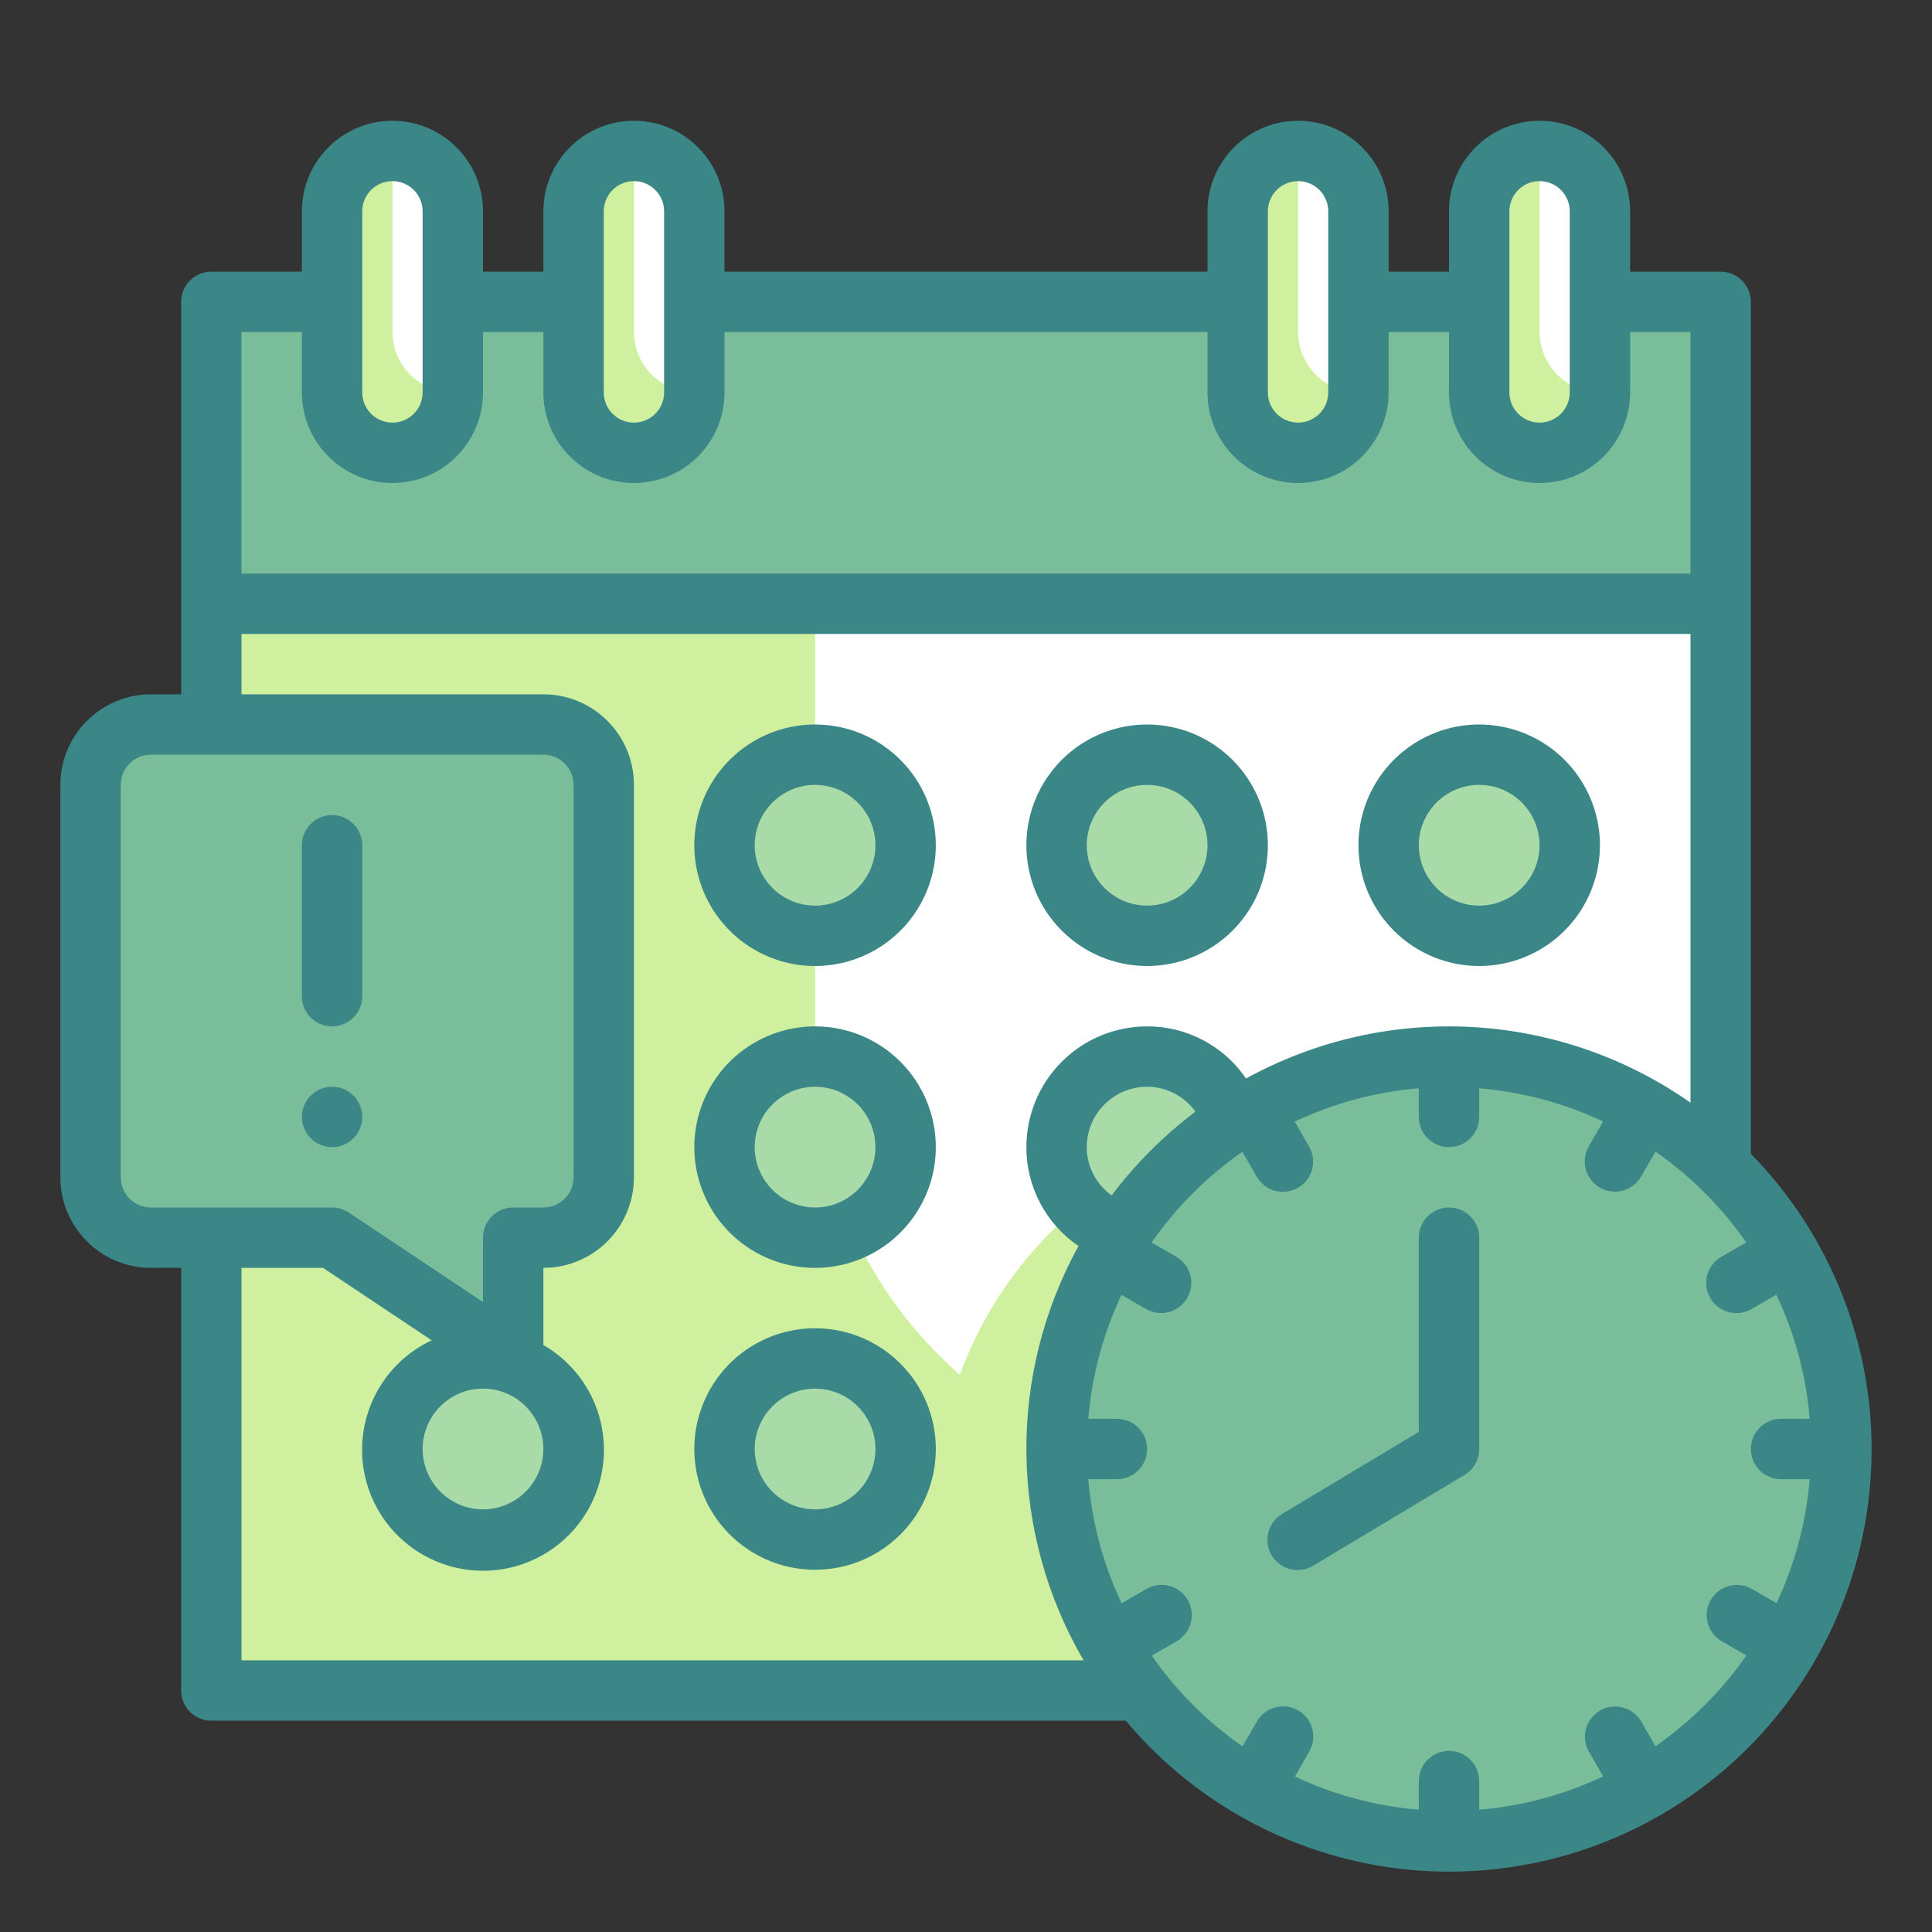 <?xml version="1.0" encoding="UTF-8" standalone="no"?> <svg width="64" height="64" viewBox="0 0 64 64" fill="none" xmlns="http://www.w3.org/2000/svg">
<rect x="0" y="0" width="64" height="64" fill="#333333" stroke="none"/>
<path d="M57 10H7V20H57V10Z" fill="#79BD9A"/>
<path d="M15 7C15 5.895 14.105 5 13 5C11.895 5 11 5.895 11 7V13C11 14.105 11.895 15 13 15C14.105 15 15 14.105 15 13V7Z" fill="white"/>
<path d="M23 7C23 5.895 22.105 5 21 5C19.895 5 19 5.895 19 7V13C19 14.105 19.895 15 21 15C22.105 15 23 14.105 23 13V7Z" fill="white"/>
<path d="M45 7C45 5.895 44.105 5 43 5C41.895 5 41 5.895 41 7V13C41 14.105 41.895 15 43 15C44.105 15 45 14.105 45 13V7Z" fill="white"/>
<path d="M53 7C53 5.895 52.105 5 51 5C49.895 5 49 5.895 49 7V13C49 14.105 49.895 15 51 15C52.105 15 53 14.105 53 13V7Z" fill="white"/>
<path d="M53 13C53 13.53 52.789 14.039 52.414 14.414C52.039 14.789 51.53 15 51 15C50.47 15 49.961 14.789 49.586 14.414C49.211 14.039 49 13.53 49 13V7C49.002 6.47 49.213 5.962 49.587 5.588C49.962 5.213 50.47 5.002 51 5V11C51.002 11.53 51.213 12.038 51.587 12.412C51.962 12.787 52.47 12.998 53 13V13Z" fill="#CFF09E"/>
<path d="M45 13C45 13.53 44.789 14.039 44.414 14.414C44.039 14.789 43.53 15 43 15C42.47 15 41.961 14.789 41.586 14.414C41.211 14.039 41 13.53 41 13V7C41.002 6.47 41.213 5.962 41.587 5.588C41.962 5.213 42.47 5.002 43 5V11C43.002 11.53 43.213 12.038 43.587 12.412C43.962 12.787 44.47 12.998 45 13Z" fill="#CFF09E"/>
<path d="M23 13C23 13.53 22.789 14.039 22.414 14.414C22.039 14.789 21.53 15 21 15C20.47 15 19.961 14.789 19.586 14.414C19.211 14.039 19 13.53 19 13V7C19.002 6.47 19.213 5.962 19.587 5.588C19.962 5.213 20.47 5.002 21 5V11C21.002 11.53 21.213 12.038 21.587 12.412C21.962 12.787 22.47 12.998 23 13V13Z" fill="#CFF09E"/>
<path d="M15 13C15 13.53 14.789 14.039 14.414 14.414C14.039 14.789 13.53 15 13 15C12.47 15 11.961 14.789 11.586 14.414C11.211 14.039 11 13.53 11 13V7C11.002 6.47 11.213 5.962 11.588 5.588C11.962 5.213 12.47 5.002 13 5V11C13.002 11.53 13.213 12.038 13.588 12.412C13.962 12.787 14.47 12.998 15 13V13Z" fill="#CFF09E"/>
<path d="M57 20H7V56H57V20Z" fill="white"/>
<path d="M57 49V56H7V20H27V35C26.999 36.998 27.427 38.973 28.255 40.792C29.083 42.61 30.292 44.229 31.8 45.54C32.816 42.751 34.757 40.395 37.299 38.863C39.841 37.331 42.831 36.716 45.771 37.12C48.712 37.525 51.425 38.925 53.459 41.086C55.493 43.248 56.725 46.041 56.95 49H57Z" fill="#CFF09E"/>
<path d="M27 31C28.657 31 30 29.657 30 28C30 26.343 28.657 25 27 25C25.343 25 24 26.343 24 28C24 29.657 25.343 31 27 31Z" fill="#A8DBA8"/>
<path d="M38 31C39.657 31 41 29.657 41 28C41 26.343 39.657 25 38 25C36.343 25 35 26.343 35 28C35 29.657 36.343 31 38 31Z" fill="#A8DBA8"/>
<path d="M49 31C50.657 31 52 29.657 52 28C52 26.343 50.657 25 49 25C47.343 25 46 26.343 46 28C46 29.657 47.343 31 49 31Z" fill="#A8DBA8"/>
<path d="M27 41C28.657 41 30 39.657 30 38C30 36.343 28.657 35 27 35C25.343 35 24 36.343 24 38C24 39.657 25.343 41 27 41Z" fill="#A8DBA8"/>
<path d="M38 41C39.657 41 41 39.657 41 38C41 36.343 39.657 35 38 35C36.343 35 35 36.343 35 38C35 39.657 36.343 41 38 41Z" fill="#A8DBA8"/>
<path d="M16 51C17.657 51 19 49.657 19 48C19 46.343 17.657 45 16 45C14.343 45 13 46.343 13 48C13 49.657 14.343 51 16 51Z" fill="#A8DBA8"/>
<path d="M27 51C28.657 51 30 49.657 30 48C30 46.343 28.657 45 27 45C25.343 45 24 46.343 24 48C24 49.657 25.343 51 27 51Z" fill="#A8DBA8"/>
<path d="M48 61C55.18 61 61 55.18 61 48C61 40.82 55.18 35 48 35C40.82 35 35 40.82 35 48C35 55.18 40.82 61 48 61Z" fill="#79BD9A"/>
<path d="M18 24H5C4.47 24 3.961 24.211 3.586 24.586C3.211 24.961 3 25.47 3 26V39C3 39.53 3.211 40.039 3.586 40.414C3.961 40.789 4.47 41 5 41H11L17 45V41H18C18.53 41 19.039 40.789 19.414 40.414C19.789 40.039 20 39.53 20 39V26C20 25.47 19.789 24.961 19.414 24.586C19.039 24.211 18.53 24 18 24Z" fill="#79BD9A"/>
<path d="M27 24C26.209 24 25.436 24.235 24.778 24.674C24.12 25.114 23.607 25.738 23.305 26.469C23.002 27.2 22.922 28.004 23.077 28.78C23.231 29.556 23.612 30.269 24.172 30.828C24.731 31.388 25.444 31.769 26.22 31.923C26.996 32.078 27.8 31.998 28.531 31.695C29.262 31.393 29.886 30.88 30.326 30.222C30.765 29.564 31 28.791 31 28C31 26.939 30.579 25.922 29.828 25.172C29.078 24.421 28.061 24 27 24ZM27 30C26.604 30 26.218 29.883 25.889 29.663C25.56 29.443 25.304 29.131 25.152 28.765C25.001 28.4 24.961 27.998 25.038 27.61C25.116 27.222 25.306 26.866 25.586 26.586C25.866 26.306 26.222 26.116 26.61 26.038C26.998 25.961 27.4 26.001 27.765 26.152C28.131 26.304 28.443 26.56 28.663 26.889C28.883 27.218 29 27.604 29 28C29 28.53 28.789 29.039 28.414 29.414C28.039 29.789 27.53 30 27 30Z" fill="#3B8686"/>
<path d="M38 32C38.791 32 39.565 31.765 40.222 31.326C40.88 30.886 41.393 30.262 41.696 29.531C41.998 28.8 42.078 27.996 41.923 27.22C41.769 26.444 41.388 25.731 40.828 25.172C40.269 24.612 39.556 24.231 38.78 24.077C38.004 23.922 37.2 24.002 36.469 24.305C35.738 24.607 35.114 25.12 34.674 25.778C34.235 26.436 34 27.209 34 28C34 29.061 34.421 30.078 35.172 30.828C35.922 31.579 36.939 32 38 32ZM38 26C38.396 26 38.782 26.117 39.111 26.337C39.44 26.557 39.696 26.869 39.848 27.235C39.999 27.6 40.039 28.002 39.962 28.39C39.884 28.778 39.694 29.134 39.414 29.414C39.135 29.694 38.778 29.884 38.39 29.962C38.002 30.039 37.6 29.999 37.235 29.848C36.869 29.696 36.557 29.44 36.337 29.111C36.117 28.782 36 28.396 36 28C36 27.47 36.211 26.961 36.586 26.586C36.961 26.211 37.47 26 38 26Z" fill="#3B8686"/>
<path d="M49 32C49.791 32 50.565 31.765 51.222 31.326C51.88 30.886 52.393 30.262 52.696 29.531C52.998 28.8 53.078 27.996 52.923 27.22C52.769 26.444 52.388 25.731 51.828 25.172C51.269 24.612 50.556 24.231 49.78 24.077C49.004 23.922 48.2 24.002 47.469 24.305C46.738 24.607 46.114 25.12 45.674 25.778C45.235 26.436 45 27.209 45 28C45 29.061 45.421 30.078 46.172 30.828C46.922 31.579 47.939 32 49 32ZM49 26C49.396 26 49.782 26.117 50.111 26.337C50.44 26.557 50.696 26.869 50.848 27.235C50.999 27.6 51.039 28.002 50.962 28.39C50.884 28.778 50.694 29.134 50.414 29.414C50.135 29.694 49.778 29.884 49.39 29.962C49.002 30.039 48.6 29.999 48.235 29.848C47.869 29.696 47.557 29.44 47.337 29.111C47.117 28.782 47 28.396 47 28C47 27.47 47.211 26.961 47.586 26.586C47.961 26.211 48.47 26 49 26Z" fill="#3B8686"/>
<path d="M27 34C26.209 34 25.436 34.235 24.778 34.674C24.12 35.114 23.607 35.738 23.305 36.469C23.002 37.2 22.922 38.004 23.077 38.78C23.231 39.556 23.612 40.269 24.172 40.828C24.731 41.388 25.444 41.769 26.22 41.923C26.996 42.078 27.8 41.998 28.531 41.696C29.262 41.393 29.886 40.88 30.326 40.222C30.765 39.565 31 38.791 31 38C31 36.939 30.579 35.922 29.828 35.172C29.078 34.421 28.061 34 27 34ZM27 40C26.604 40 26.218 39.883 25.889 39.663C25.56 39.443 25.304 39.131 25.152 38.765C25.001 38.4 24.961 37.998 25.038 37.61C25.116 37.222 25.306 36.865 25.586 36.586C25.866 36.306 26.222 36.116 26.61 36.038C26.998 35.961 27.4 36.001 27.765 36.152C28.131 36.304 28.443 36.56 28.663 36.889C28.883 37.218 29 37.604 29 38C29 38.53 28.789 39.039 28.414 39.414C28.039 39.789 27.53 40 27 40Z" fill="#3B8686"/>
<path d="M27 44C26.209 44 25.436 44.235 24.778 44.674C24.12 45.114 23.607 45.738 23.305 46.469C23.002 47.2 22.922 48.004 23.077 48.78C23.231 49.556 23.612 50.269 24.172 50.828C24.731 51.388 25.444 51.769 26.22 51.923C26.996 52.078 27.8 51.998 28.531 51.696C29.262 51.393 29.886 50.88 30.326 50.222C30.765 49.565 31 48.791 31 48C31 46.939 30.579 45.922 29.828 45.172C29.078 44.421 28.061 44 27 44ZM27 50C26.604 50 26.218 49.883 25.889 49.663C25.56 49.443 25.304 49.131 25.152 48.765C25.001 48.4 24.961 47.998 25.038 47.61C25.116 47.222 25.306 46.865 25.586 46.586C25.866 46.306 26.222 46.116 26.61 46.038C26.998 45.961 27.4 46.001 27.765 46.152C28.131 46.304 28.443 46.56 28.663 46.889C28.883 47.218 29 47.604 29 48C29 48.53 28.789 49.039 28.414 49.414C28.039 49.789 27.53 50 27 50Z" fill="#3B8686"/>
<path d="M58 38.221V10C58 9.735 57.895 9.48 57.707 9.293C57.52 9.105 57.265 9 57 9H54V7C54 6.204 53.684 5.441 53.121 4.879C52.559 4.316 51.796 4 51 4C50.204 4 49.441 4.316 48.879 4.879C48.316 5.441 48 6.204 48 7V9H46V7C46 6.204 45.684 5.441 45.121 4.879C44.559 4.316 43.796 4 43 4C42.204 4 41.441 4.316 40.879 4.879C40.316 5.441 40 6.204 40 7V9H24V7C24 6.204 23.684 5.441 23.121 4.879C22.559 4.316 21.796 4 21 4C20.204 4 19.441 4.316 18.879 4.879C18.316 5.441 18 6.204 18 7V9H16V7C16 6.204 15.684 5.441 15.121 4.879C14.559 4.316 13.796 4 13 4C12.204 4 11.441 4.316 10.879 4.879C10.316 5.441 10 6.204 10 7V9H7C6.735 9 6.48 9.105 6.293 9.293C6.105 9.48 6 9.735 6 10V23H5C4.204 23 3.441 23.316 2.879 23.879C2.316 24.441 2 25.204 2 26V39C2 39.796 2.316 40.559 2.879 41.121C3.441 41.684 4.204 42 5 42H6V56C6 56.265 6.105 56.52 6.293 56.707C6.48 56.895 6.735 57 7 57H37.292C38.502 58.443 39.99 59.627 41.668 60.48C43.346 61.334 45.179 61.841 47.057 61.969C48.936 62.097 50.821 61.845 52.599 61.228C54.378 60.61 56.014 59.64 57.408 58.375C58.803 57.111 59.928 55.577 60.716 53.867C61.504 52.157 61.938 50.306 61.993 48.424C62.049 46.542 61.724 44.669 61.037 42.915C60.351 41.162 59.318 39.565 58 38.221V38.221ZM50 7C50 6.735 50.105 6.48 50.293 6.293C50.48 6.105 50.735 6 51 6C51.265 6 51.52 6.105 51.707 6.293C51.895 6.48 52 6.735 52 7V13C52 13.265 51.895 13.52 51.707 13.707C51.52 13.895 51.265 14 51 14C50.735 14 50.48 13.895 50.293 13.707C50.105 13.52 50 13.265 50 13V7ZM42 7C42 6.735 42.105 6.48 42.293 6.293C42.48 6.105 42.735 6 43 6C43.265 6 43.52 6.105 43.707 6.293C43.895 6.48 44 6.735 44 7V13C44 13.265 43.895 13.52 43.707 13.707C43.52 13.895 43.265 14 43 14C42.735 14 42.48 13.895 42.293 13.707C42.105 13.52 42 13.265 42 13V7ZM20 7C20 6.735 20.105 6.48 20.293 6.293C20.48 6.105 20.735 6 21 6C21.265 6 21.52 6.105 21.707 6.293C21.895 6.48 22 6.735 22 7V13C22 13.265 21.895 13.52 21.707 13.707C21.52 13.895 21.265 14 21 14C20.735 14 20.48 13.895 20.293 13.707C20.105 13.52 20 13.265 20 13V7ZM12 7C12 6.735 12.105 6.48 12.293 6.293C12.48 6.105 12.735 6 13 6C13.265 6 13.52 6.105 13.707 6.293C13.895 6.48 14 6.735 14 7V13C14 13.265 13.895 13.52 13.707 13.707C13.52 13.895 13.265 14 13 14C12.735 14 12.48 13.895 12.293 13.707C12.105 13.52 12 13.265 12 13V7ZM10 11V13C10 13.796 10.316 14.559 10.879 15.121C11.441 15.684 12.204 16 13 16C13.796 16 14.559 15.684 15.121 15.121C15.684 14.559 16 13.796 16 13V11H18V13C18 13.796 18.316 14.559 18.879 15.121C19.441 15.684 20.204 16 21 16C21.796 16 22.559 15.684 23.121 15.121C23.684 14.559 24 13.796 24 13V11H40V13C40 13.796 40.316 14.559 40.879 15.121C41.441 15.684 42.204 16 43 16C43.796 16 44.559 15.684 45.121 15.121C45.684 14.559 46 13.796 46 13V11H48V13C48 13.796 48.316 14.559 48.879 15.121C49.441 15.684 50.204 16 51 16C51.796 16 52.559 15.684 53.121 15.121C53.684 14.559 54 13.796 54 13V11H56V19H8V11H10ZM4 39V26C4 25.735 4.105 25.48 4.293 25.293C4.48 25.105 4.735 25 5 25H18C18.265 25 18.52 25.105 18.707 25.293C18.895 25.48 19 25.735 19 26V39C19 39.265 18.895 39.52 18.707 39.707C18.52 39.895 18.265 40 18 40H17C16.735 40 16.48 40.105 16.293 40.293C16.105 40.48 16 40.735 16 41V43.131L11.555 40.168C11.39 40.059 11.197 40 11 40H5C4.735 40 4.48 39.895 4.293 39.707C4.105 39.52 4 39.265 4 39ZM16 46C16.396 46 16.782 46.117 17.111 46.337C17.44 46.557 17.696 46.869 17.848 47.235C17.999 47.6 18.039 48.002 17.962 48.39C17.884 48.778 17.694 49.135 17.414 49.414C17.134 49.694 16.778 49.884 16.39 49.962C16.002 50.039 15.6 49.999 15.235 49.848C14.869 49.696 14.557 49.44 14.337 49.111C14.117 48.782 14 48.396 14 48C14 47.47 14.211 46.961 14.586 46.586C14.961 46.211 15.47 46 16 46ZM8 55V42H10.7L14.3 44.4C13.488 44.781 12.827 45.422 12.424 46.223C12.02 47.024 11.896 47.937 12.073 48.816C12.249 49.695 12.716 50.489 13.397 51.072C14.079 51.655 14.936 51.992 15.832 52.03C16.727 52.067 17.61 51.804 18.338 51.28C19.066 50.757 19.598 50.005 19.848 49.144C20.098 48.282 20.051 47.362 19.716 46.531C19.381 45.699 18.777 45.004 18 44.556V42C18.796 42 19.559 41.684 20.121 41.121C20.684 40.559 21 39.796 21 39V26C21 25.204 20.684 24.441 20.121 23.879C19.559 23.316 18.796 23 18 23H8V21H56V36.527C53.866 35.031 51.355 34.163 48.753 34.021C46.151 33.88 43.56 34.471 41.277 35.727C40.913 35.193 40.425 34.757 39.853 34.456C39.282 34.155 38.646 33.998 38 34C36.939 34 35.922 34.421 35.172 35.172C34.421 35.922 34 36.939 34 38C33.998 38.646 34.155 39.282 34.456 39.853C34.756 40.424 35.193 40.913 35.726 41.277C34.566 43.384 33.972 45.756 34.001 48.161C34.031 50.566 34.683 52.922 35.894 55H8ZM36.825 39.6C36.57 39.418 36.362 39.178 36.219 38.9C36.075 38.622 36 38.313 36 38C36 37.47 36.211 36.961 36.586 36.586C36.961 36.211 37.47 36 38 36C38.313 36 38.622 36.075 38.9 36.219C39.178 36.363 39.418 36.571 39.6 36.826C38.55 37.617 37.616 38.55 36.825 39.6V39.6ZM54.84 57.847L54.366 57.026C54.233 56.798 54.014 56.633 53.759 56.565C53.504 56.498 53.232 56.534 53.003 56.666C52.775 56.798 52.607 57.015 52.538 57.27C52.469 57.525 52.504 57.796 52.634 58.026L53.106 58.844C51.815 59.456 50.424 59.83 49 59.949V59C49 58.735 48.895 58.48 48.707 58.293C48.52 58.105 48.265 58 48 58C47.735 58 47.48 58.105 47.293 58.293C47.105 58.48 47 58.735 47 59V59.949C45.576 59.832 44.185 59.459 42.894 58.849L43.366 58.031C43.433 57.917 43.476 57.791 43.494 57.661C43.512 57.53 43.504 57.397 43.47 57.27C43.436 57.142 43.378 57.023 43.298 56.918C43.218 56.813 43.117 56.725 43.003 56.659C42.889 56.593 42.763 56.551 42.632 56.534C42.501 56.517 42.369 56.526 42.241 56.56C42.114 56.595 41.995 56.654 41.891 56.735C41.786 56.816 41.699 56.916 41.634 57.031L41.16 57.852C39.988 57.035 38.97 56.017 38.153 54.845L38.974 54.371C39.089 54.306 39.189 54.219 39.27 54.114C39.351 54.01 39.41 53.891 39.445 53.764C39.479 53.636 39.488 53.504 39.471 53.373C39.454 53.242 39.412 53.116 39.346 53.002C39.28 52.888 39.192 52.787 39.087 52.707C38.982 52.627 38.863 52.569 38.735 52.535C38.608 52.501 38.475 52.493 38.344 52.511C38.214 52.529 38.088 52.572 37.974 52.639L37.156 53.111C36.543 51.818 36.169 50.426 36.051 49H37C37.265 49 37.52 48.895 37.707 48.707C37.895 48.52 38 48.265 38 48C38 47.735 37.895 47.48 37.707 47.293C37.52 47.105 37.265 47 37 47H36.051C36.168 45.576 36.541 44.185 37.151 42.894L37.969 43.366C38.199 43.496 38.47 43.531 38.725 43.462C38.98 43.393 39.197 43.225 39.329 42.997C39.461 42.768 39.498 42.496 39.43 42.241C39.362 41.986 39.197 41.767 38.969 41.634L38.148 41.16C38.965 39.988 39.983 38.97 41.155 38.153L41.629 38.974C41.694 39.089 41.781 39.189 41.886 39.27C41.99 39.351 42.109 39.41 42.236 39.445C42.364 39.479 42.496 39.488 42.627 39.471C42.758 39.454 42.884 39.412 42.998 39.346C43.112 39.28 43.213 39.192 43.293 39.087C43.373 38.982 43.431 38.863 43.465 38.735C43.499 38.608 43.507 38.475 43.489 38.344C43.471 38.214 43.428 38.088 43.361 37.974L42.889 37.156C44.182 36.543 45.574 36.169 47 36.051V37C47 37.265 47.105 37.52 47.293 37.707C47.48 37.895 47.735 38 48 38C48.265 38 48.52 37.895 48.707 37.707C48.895 37.52 49 37.265 49 37V36.051C50.424 36.168 51.815 36.541 53.106 37.151L52.634 37.969C52.567 38.083 52.524 38.209 52.506 38.339C52.488 38.47 52.496 38.603 52.53 38.73C52.564 38.858 52.622 38.977 52.702 39.082C52.782 39.187 52.883 39.275 52.997 39.341C53.111 39.407 53.237 39.449 53.368 39.466C53.499 39.483 53.631 39.474 53.759 39.44C53.886 39.405 54.005 39.346 54.109 39.265C54.214 39.184 54.301 39.084 54.366 38.969L54.84 38.148C56.012 38.965 57.03 39.983 57.847 41.155L57.026 41.629C56.911 41.694 56.811 41.781 56.73 41.886C56.649 41.99 56.59 42.109 56.555 42.236C56.521 42.364 56.512 42.496 56.529 42.627C56.546 42.758 56.588 42.884 56.654 42.998C56.72 43.112 56.808 43.213 56.913 43.293C57.018 43.373 57.137 43.431 57.265 43.465C57.392 43.499 57.525 43.507 57.656 43.489C57.786 43.471 57.912 43.428 58.026 43.361L58.844 42.889C59.457 44.182 59.831 45.574 59.949 47H59C58.735 47 58.48 47.105 58.293 47.293C58.105 47.48 58 47.735 58 48C58 48.265 58.105 48.52 58.293 48.707C58.48 48.895 58.735 49 59 49H59.949C59.832 50.424 59.459 51.815 58.849 53.106L58.031 52.634C57.801 52.504 57.53 52.469 57.275 52.538C57.02 52.607 56.803 52.775 56.671 53.003C56.539 53.232 56.502 53.504 56.57 53.759C56.638 54.014 56.803 54.233 57.031 54.366L57.852 54.84C57.033 56.012 56.014 57.03 54.84 57.847V57.847Z" fill="#3B8686"/>
<path d="M48 40C47.735 40 47.48 40.105 47.293 40.293C47.105 40.48 47 40.735 47 41V47.434L42.485 50.143C42.37 50.209 42.269 50.298 42.189 50.404C42.108 50.509 42.05 50.63 42.016 50.759C41.983 50.887 41.976 51.021 41.995 51.153C42.014 51.284 42.059 51.41 42.127 51.524C42.196 51.638 42.286 51.737 42.393 51.816C42.501 51.894 42.622 51.951 42.751 51.982C42.881 52.013 43.015 52.018 43.146 51.996C43.277 51.975 43.402 51.928 43.515 51.857L48.515 48.857C48.663 48.768 48.785 48.642 48.87 48.492C48.955 48.342 49 48.173 49 48V41C49 40.735 48.895 40.48 48.707 40.293C48.52 40.105 48.265 40 48 40Z" fill="#3B8686"/>
<path d="M11 34C11.265 34 11.52 33.895 11.707 33.707C11.895 33.52 12 33.265 12 33V28C12 27.735 11.895 27.48 11.707 27.293C11.52 27.105 11.265 27 11 27C10.735 27 10.48 27.105 10.293 27.293C10.105 27.48 10 27.735 10 28V33C10 33.265 10.105 33.52 10.293 33.707C10.48 33.895 10.735 34 11 34Z" fill="#3B8686"/>
<path d="M11 38C11.552 38 12 37.552 12 37C12 36.448 11.552 36 11 36C10.448 36 10 36.448 10 37C10 37.552 10.448 38 11 38Z" fill="#3B8686"/>
</svg>
